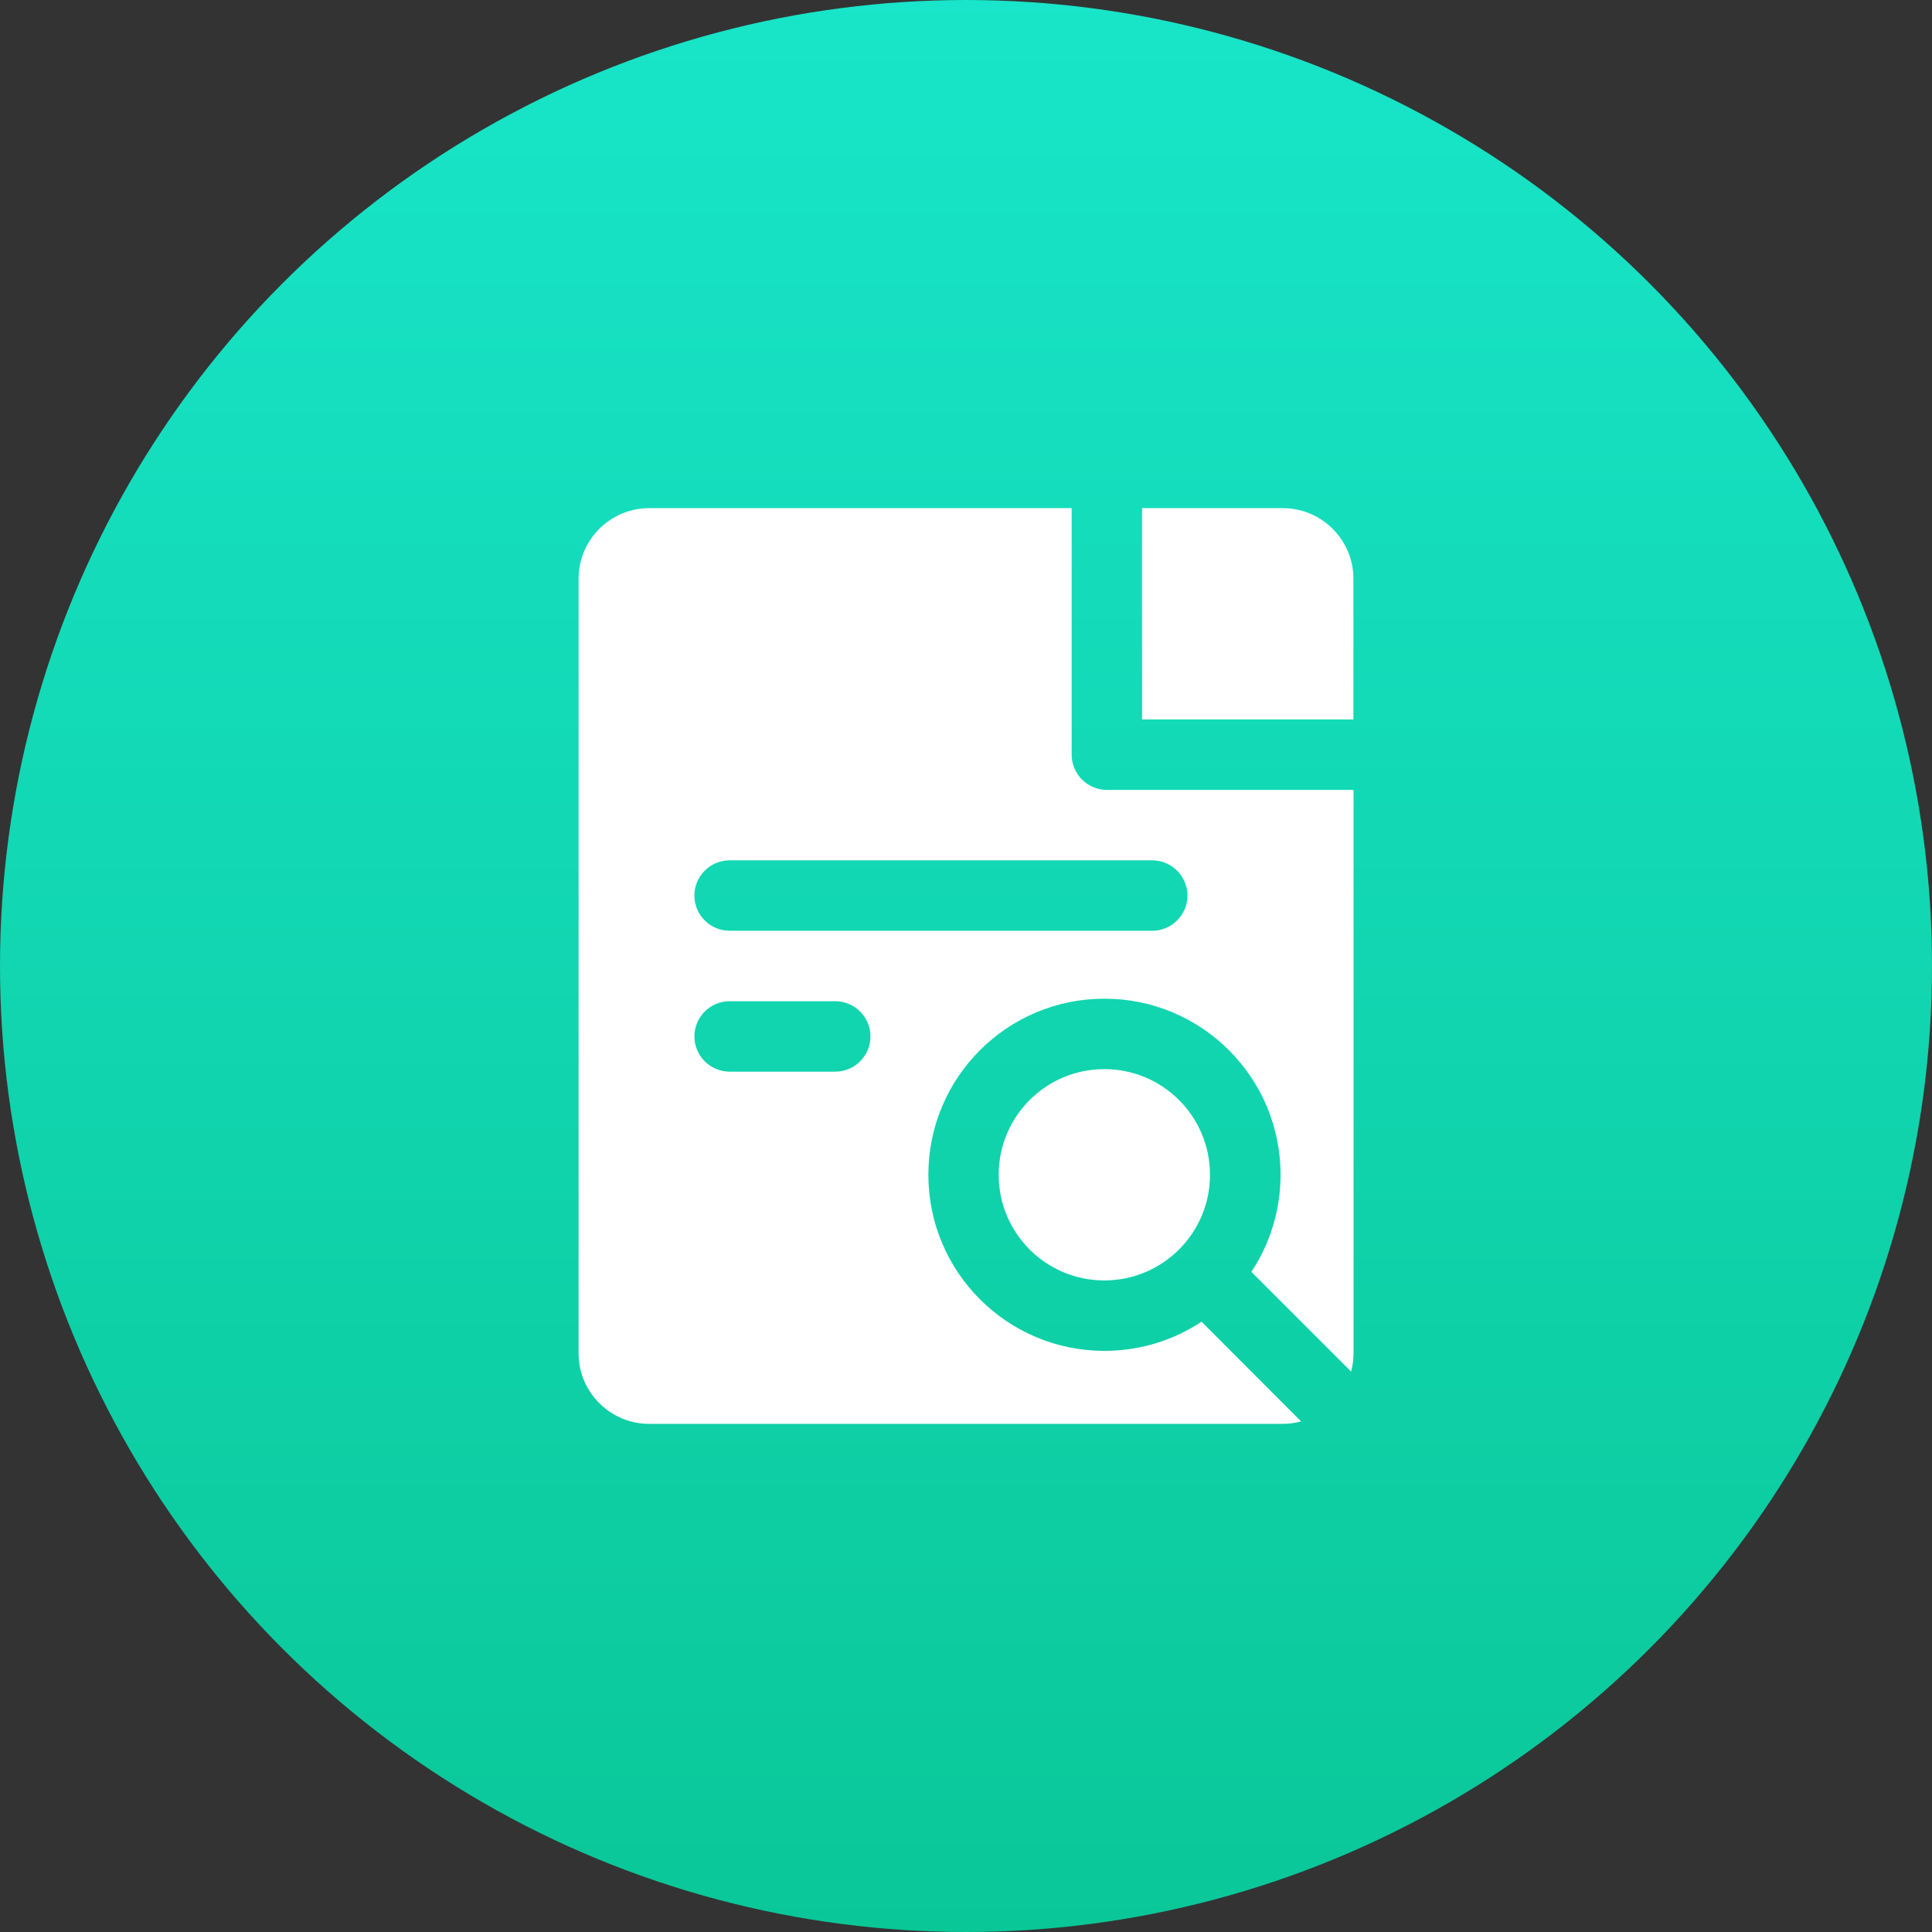 <?xml version="1.0" encoding="UTF-8"?>
<svg width="48px" height="48px" viewBox="0 0 48 48" version="1.1" xmlns="http://www.w3.org/2000/svg" xmlns:xlink="http://www.w3.org/1999/xlink">
    <rect x="0" y="0" width="48" height="48" fill="#333333" stroke="none"/>
    <title>盘点</title>
    <defs>
        <linearGradient x1="50%" y1="0%" x2="50%" y2="100%" id="linearGradient-1">
            <stop stop-color="#18E5C9" offset="0%"></stop>
            <stop stop-color="#0AC798" offset="100%"></stop>
        </linearGradient>
    </defs>
    <g id="页面-1" stroke="none" stroke-width="1" fill="none" fill-rule="evenodd">
        <g id="进销存工作台-终稿" transform="translate(-686, -509)">
            <g id="3" transform="translate(215, 443)">
                <g id="核算数据" transform="translate(471, 66)">
                    <circle id="椭圆形" fill="url(#linearGradient-1)" cx="24" cy="24" r="24"></circle>
                    <g id="盘点管理" transform="translate(10, 10)" fill-rule="nonzero">
                        <rect id="矩形" fill="#000000" opacity="0" x="0" y="0" width="28" height="28"></rect>
                        <path d="M14.812,19.187 C14.812,20.637 15.987,21.812 17.437,21.812 C18.887,21.812 20.062,20.637 20.062,19.187 C20.062,17.737 18.887,16.562 17.437,16.562 C15.987,16.562 14.812,17.737 14.812,19.187 Z M21.875,2.625 L18.375,2.625 L18.375,7.875 L23.625,7.875 L23.625,4.375 C23.625,3.413 22.837,2.625 21.875,2.625 Z M17.5,9.625 C17.019,9.625 16.625,9.231 16.625,8.75 L16.625,2.625 L6.125,2.625 C5.162,2.625 4.375,3.413 4.375,4.375 L4.375,23.625 C4.375,24.587 5.162,25.375 6.125,25.375 L21.875,25.375 C22.031,25.375 22.184,25.353 22.326,25.315 L19.852,22.837 C19.16,23.297 18.331,23.562 17.44,23.562 C15.023,23.562 13.065,21.604 13.065,19.187 C13.065,16.77 15.023,14.812 17.44,14.812 C19.857,14.812 21.815,16.77 21.815,19.187 C21.815,20.079 21.547,20.907 21.09,21.599 L23.568,24.076 C23.606,23.931 23.628,23.781 23.628,23.625 L23.628,9.625 L17.5,9.625 Z M11.37,16.368 C11.211,16.527 10.992,16.625 10.752,16.625 L8.127,16.625 C7.645,16.625 7.252,16.231 7.252,15.75 C7.252,15.509 7.35,15.291 7.509,15.132 C7.667,14.973 7.886,14.875 8.127,14.875 L10.752,14.875 C11.233,14.875 11.627,15.269 11.627,15.75 C11.627,15.991 11.528,16.209 11.37,16.368 Z M19.245,12.868 C19.086,13.027 18.867,13.125 18.627,13.125 L8.127,13.125 C7.645,13.125 7.252,12.731 7.252,12.25 C7.252,12.009 7.35,11.791 7.509,11.632 C7.667,11.473 7.886,11.375 8.127,11.375 L18.627,11.375 C19.108,11.375 19.502,11.769 19.502,12.25 C19.502,12.491 19.403,12.709 19.245,12.868 Z" id="形状" fill="#FFFFFF"></path>
                    </g>
                </g>
            </g>
        </g>
    </g>
</svg>